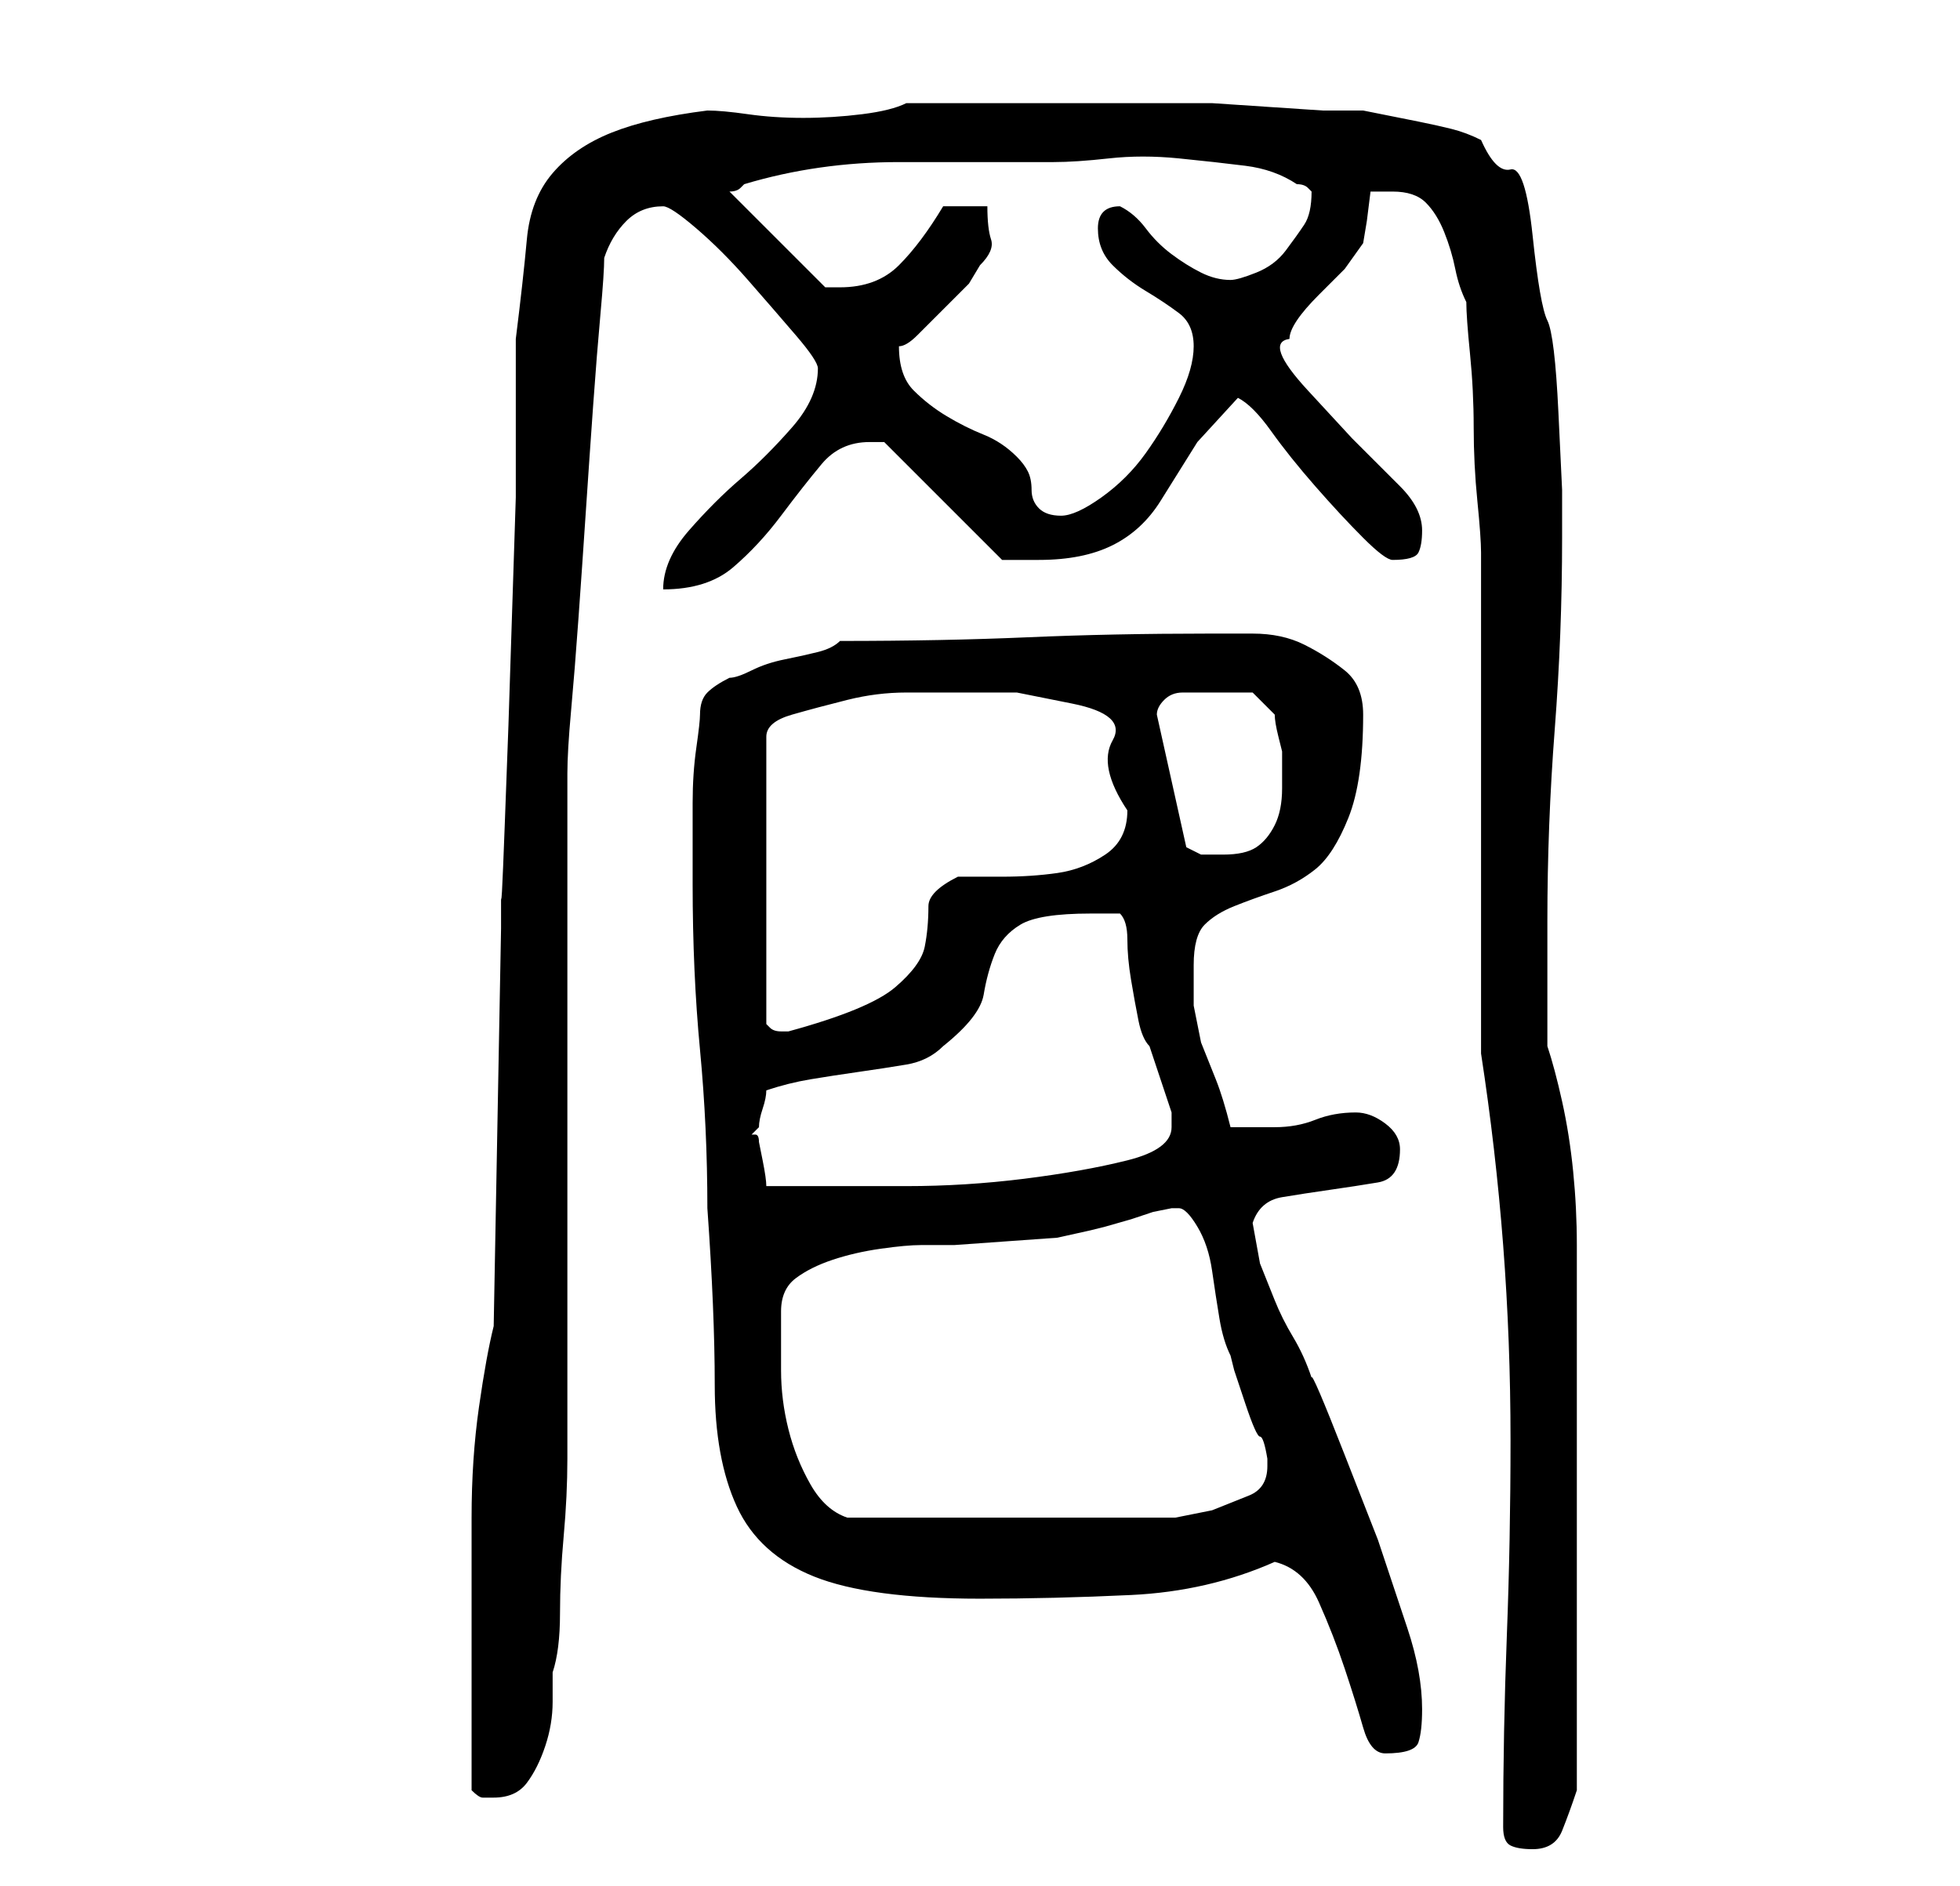 <?xml version="1.0" standalone="no"?>
<!DOCTYPE svg PUBLIC "-//W3C//DTD SVG 1.1//EN" "http://www.w3.org/Graphics/SVG/1.1/DTD/svg11.dtd" >
<svg xmlns="http://www.w3.org/2000/svg" xmlns:xlink="http://www.w3.org/1999/xlink" version="1.1" viewBox="-10 0 266 256">
   <path fill="currentColor"
d="M194 248q0 2 1 2.5t3 0.5q3 0 4 -2.5t2 -5.5v-7v-10v-10v-7v-9v-10v-10v-4v-7q0 -5 -0.5 -10t-1.5 -9.5t-2 -7.5v-17q0 -13 1 -26t1 -26v-6.5t-0.5 -10.5t-1.5 -12.5t-2 -11.5t-3 -9t-4 -4q-2 -1 -4 -1.5t-4.5 -1l-5 -1l-2.5 -0.5h-5.5t-7.5 -0.5t-7.5 -0.5h-5.5h-18h-18
q-2 1 -6 1.5t-8 0.5t-7.5 -0.5t-5.5 -0.5q-8 1 -13 3t-8 5.5t-3.5 9t-1.5 13.5v8v13.5t-0.5 15.5t-0.5 15.5t-0.5 13.5t-0.5 9v5l-1 54q-1 4 -2 11t-1 15v15v12v10q1 1 1.5 1h1.5q3 0 4.5 -2t2.5 -5t1 -6v-4q1 -3 1 -8t0.5 -10.5t0.5 -10.5v-6v-9v-16v-19v-19v-15v-9
q0 -3 0.5 -8.5t1 -12.5t1 -14.5t1 -14.5t1 -12.5t0.5 -7.5q1 -3 3 -5t5 -2q1 0 4.5 3t7 7t6.5 7.5t3 4.5q0 4 -3.5 8t-7 7t-7 7t-3.5 8q6 0 9.5 -3t6.5 -7t5.5 -7t6.5 -3h1h1l16 16h2.5h2.5q6 0 10 -2t6.5 -6l5 -8t5.5 -6q2 1 4.5 4.5t6 7.5t6.5 7t4 3q3 0 3.5 -1t0.5 -3
q0 -3 -3 -6l-6.5 -6.5t-6 -6.5t-2.5 -7q0 -1 1 -2.5t3 -3.5l3.5 -3.5t2.5 -3.5l0.5 -3t0.5 -4h1h2q3 0 4.5 1.5t2.5 4t1.5 5t1.5 4.5q0 2 0.5 7t0.5 10t0.5 10t0.5 7v68q2 13 3 26t1 26.5t-0.5 26.5t-0.5 26zM163 212q4 1 6 5.5t3.5 9t2.5 8t3 3.5q4 0 4.5 -1.5t0.5 -4.5
q0 -5 -2 -11l-4 -12t-4.5 -11.5t-4.5 -10.5q-1 -3 -2.5 -5.5t-2.5 -5l-2 -5t-1 -5.5q1 -3 4 -3.5t6.5 -1t6.5 -1t3 -4.5q0 -2 -2 -3.5t-4 -1.5q-3 0 -5.5 1t-5.5 1h-6q-1 -4 -2 -6.5l-2 -5t-1 -5v-5.5q0 -4 1.5 -5.5t4 -2.5t5.5 -2t5.5 -3t4.5 -7t2 -14q0 -4 -2.5 -6
t-5.5 -3.5t-7 -1.5h-6q-13 0 -24.5 0.5t-25.5 0.5q-1 1 -3 1.5t-4.5 1t-4.5 1.5t-3 1q-2 1 -3 2t-1 3q0 1 -0.5 4.5t-0.5 7.5v7v4q0 12 1 22.5t1 21.5q1 14 1 24t3 16.5t10.5 9.5t22.5 3q10 0 20.5 -0.5t19.5 -4.5zM96 178q0 -3 2 -4.5t5 -2.5t6.5 -1.5t5.5 -0.5h4.5t7 -0.5
t7 -0.5t4.5 -1l2 -0.5t3.5 -1l3 -1t2.5 -0.5h1q1 0 2.5 2.5t2 6t1 6.5t1.5 5l0.5 2t1.5 4.5t2 4.5t1 3v1q0 3 -2.5 4l-5 2t-5 1h-3.5h-3h-5.5h-6.5h-6h-3h-6.5h-6.5h-4q-3 -1 -5 -4.5t-3 -7.5t-1 -8v-8zM92 154l0.5 -0.5l0.5 -0.5q0 -1 0.5 -2.5t0.5 -2.5q3 -1 6 -1.5
t6.5 -1t6.5 -1t5 -2.5q5 -4 5.5 -7t1.5 -5.5t3.5 -4t9.5 -1.5h4q1 1 1 3.5t0.5 5.5t1 5.5t1.5 3.5l0.5 1.5l1 3l1 3l0.5 1.5v2q0 3 -6 4.5t-14 2.5t-16 1h-12h-7q0 -1 -0.5 -3.5l-0.5 -2.5q0 -1 -0.5 -1h-0.5zM118 94h10t7.5 1.5t5.5 5t2 9.5q0 4 -3 6t-6.5 2.5t-7.5 0.5h-6
q-4 2 -4 4q0 3 -0.5 5.5t-4 5.5t-14.5 6v0h-1q-1 0 -1.5 -0.5l-0.5 -0.5v-39q0 -2 3.5 -3t7.5 -2t8 -1h5zM147 97q0 -1 1 -2t2.5 -1h3.5h1h5t3 3q0 1 0.5 3l0.5 2v5q0 3 -1 5t-2.5 3t-4.5 1h-3t-2 -1zM112 47q1 0 2.5 -1.5l3.5 -3.5l3.5 -3.5t1.5 -2.5q2 -2 1.5 -3.5
t-0.5 -4.5h-6q-3 5 -6 8t-8 3h-2l-13 -13q1 0 1.5 -0.5l0.5 -0.5q10 -3 21 -3h21q3 0 7.5 -0.5t9.5 0t9 1t7 2.5q1 0 1.5 0.5l0.5 0.5q0 3 -1 4.5t-2.5 3.5t-4 3t-3.5 1q-2 0 -4 -1t-4 -2.5t-3.5 -3.5t-3.5 -3q-3 0 -3 3t2 5t4.5 3.5t4.5 3t2 4.5t-2 7t-4.5 7.5t-6 6
t-5.5 2.5t-3 -1t-1 -2.5t-0.5 -2.5t-1.5 -2q-2 -2 -4.5 -3t-5 -2.5t-4.5 -3.5t-2 -6z" />
</svg>
